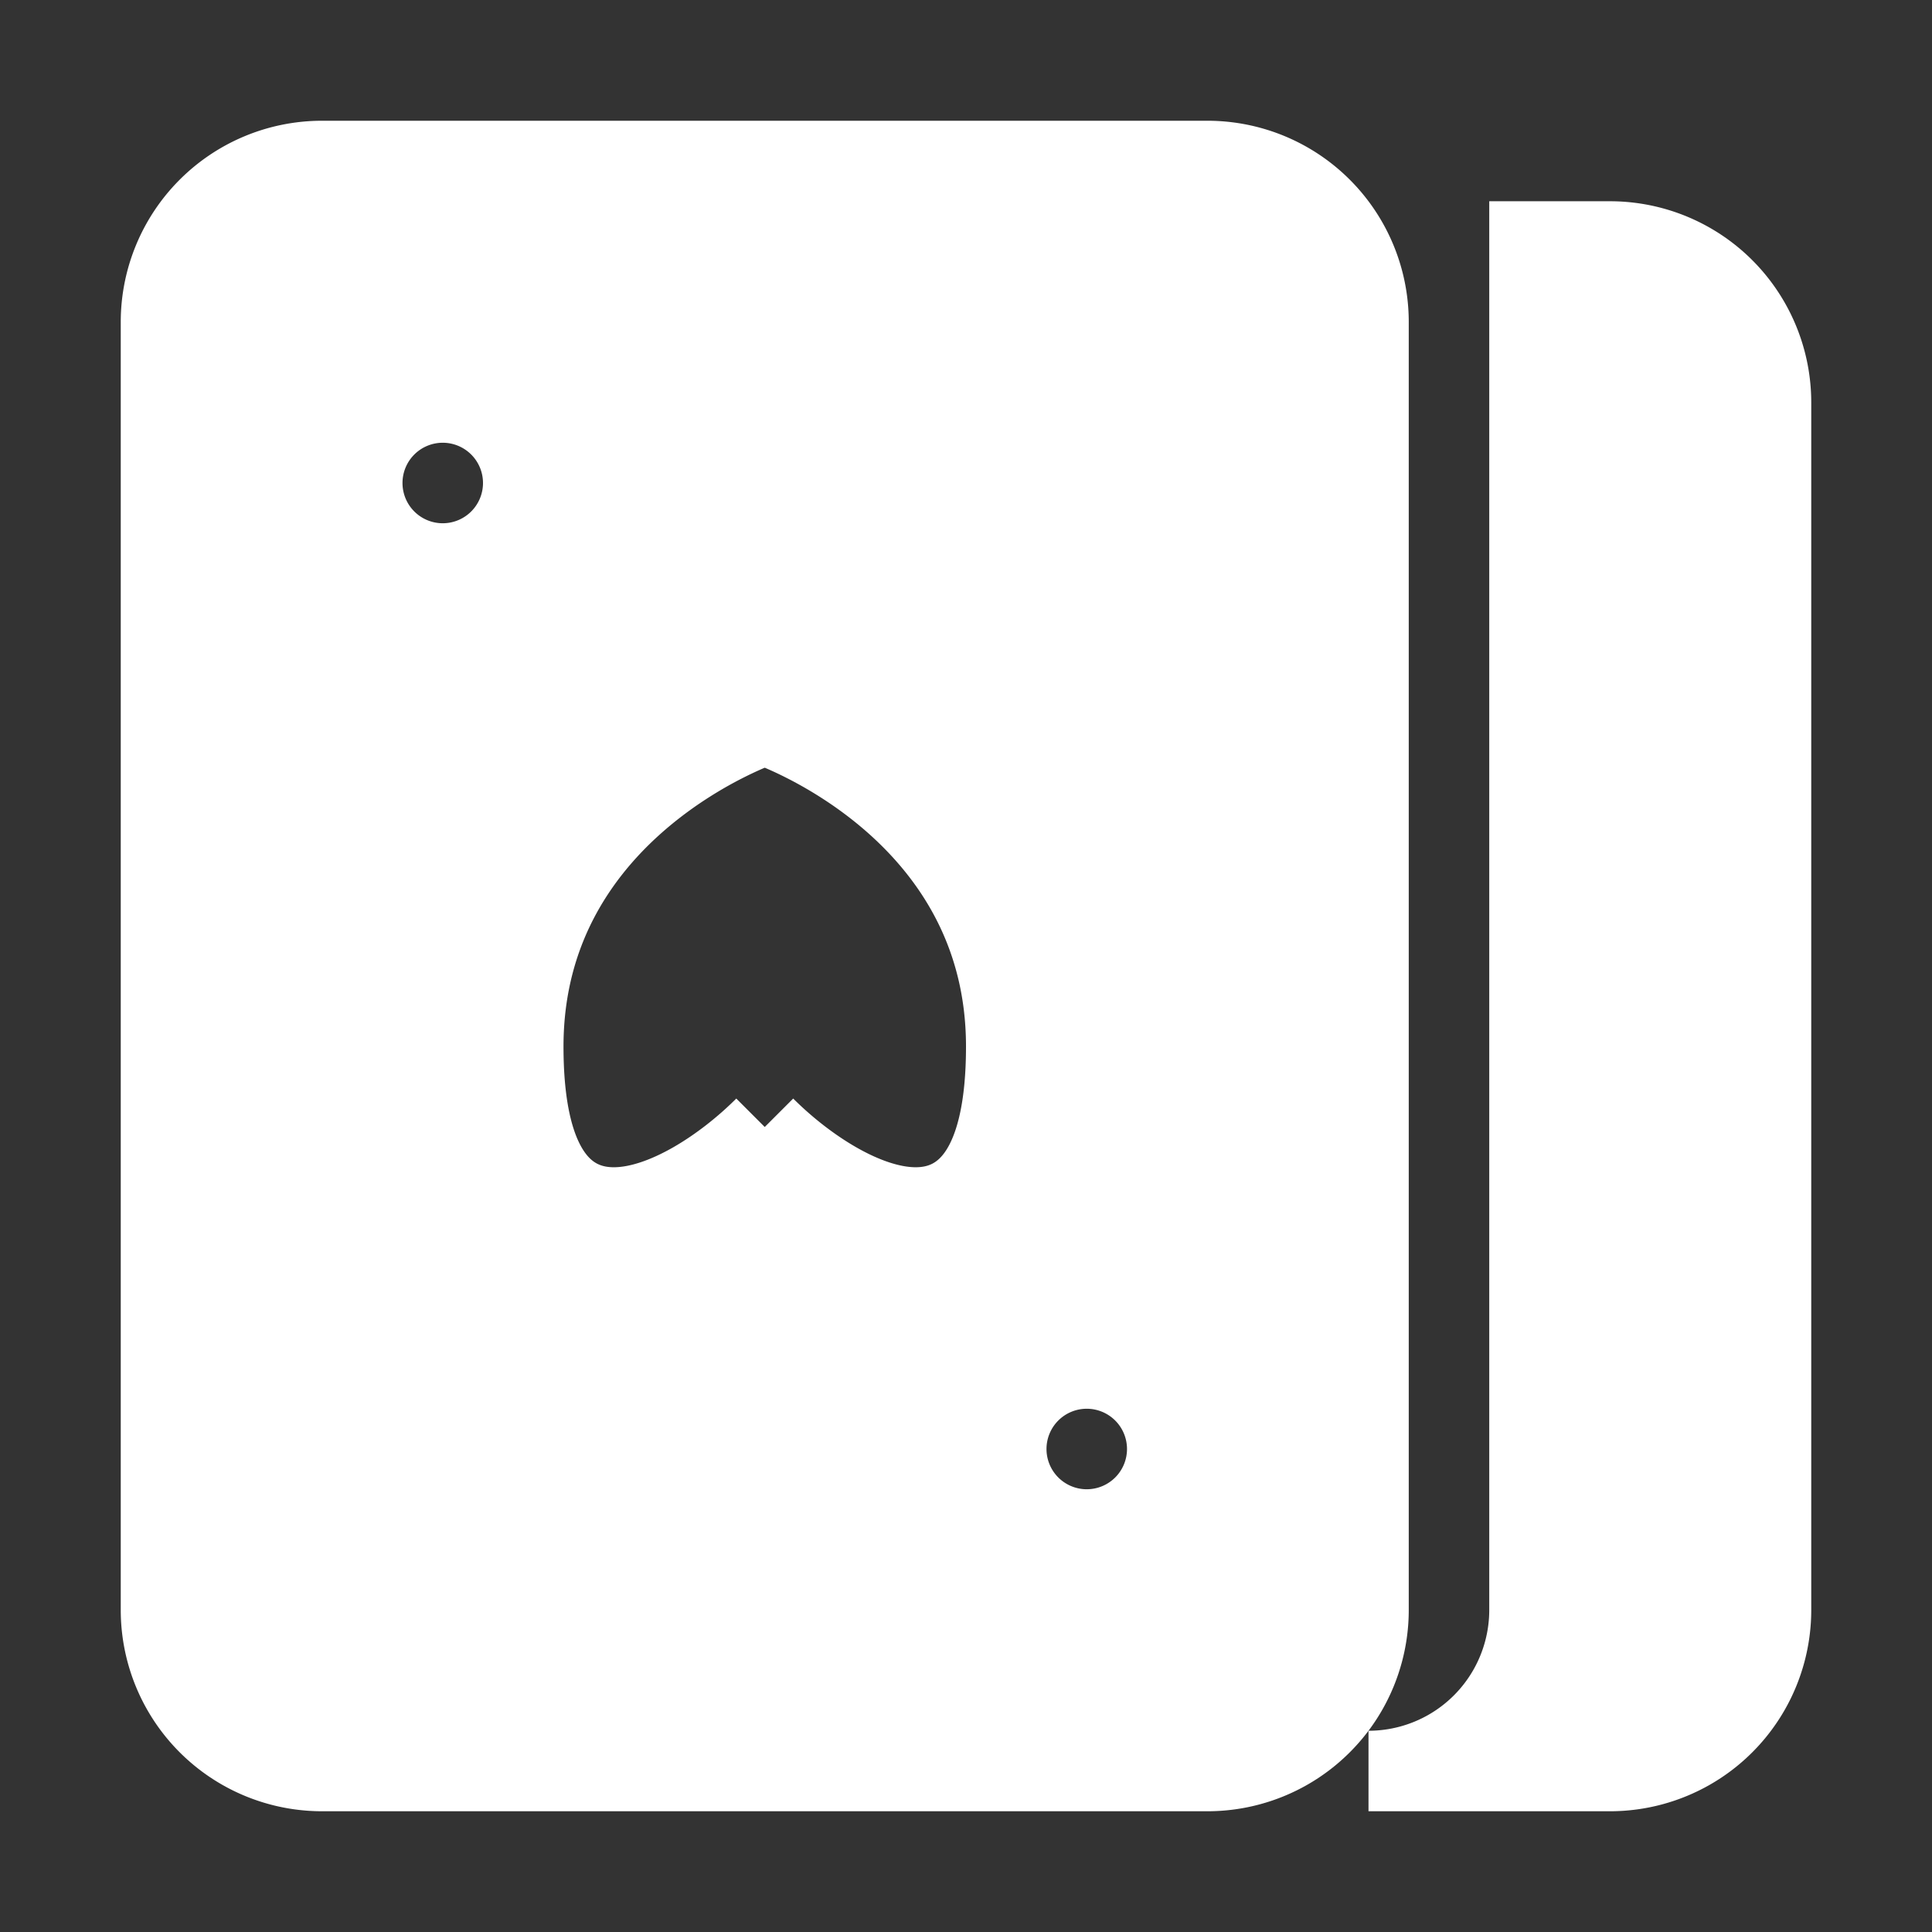 <!DOCTYPE svg PUBLIC "-//W3C//DTD SVG 1.1//EN" "http://www.w3.org/Graphics/SVG/1.1/DTD/svg11.dtd">
<!-- Uploaded to: SVG Repo, www.svgrepo.com, Transformed by: SVG Repo Mixer Tools -->
<svg fill="#ffffff" width="800px" height="800px" viewBox="0 0 24 24" xmlns="http://www.w3.org/2000/svg" stroke="#ffffff">
<rect x="0" y="0" width="24" height="24" fill="#333333" stroke="none"/>
<g id="SVGRepo_bgCarrier" stroke-width="0"/>
<g id="SVGRepo_tracerCarrier" stroke-linecap="round" stroke-linejoin="round"/>
<g id="SVGRepo_iconCarrier">
<path d="M17,4a2,2,0,0,0-2-2H4A2,2,0,0,0,2,4V20a2,2,0,0,0,2,2H15a2,2,0,0,0,2-2ZM5.5,7a1,1,0,1,1,1-1A1,1,0,0,1,5.5,7Zm4,7c-1,1-3,2-3-1s3-4,3-4,3,1,3,4S10.5,15,9.5,14Zm4,5a1,1,0,1,1,1-1A1,1,0,0,1,13.5,19Z"/>
<path d="M20,3H19V20a2,2,0,0,1-2,2h3a2,2,0,0,0,2-2V5A2,2,0,0,0,20,3Z"/>
</g>
</svg>